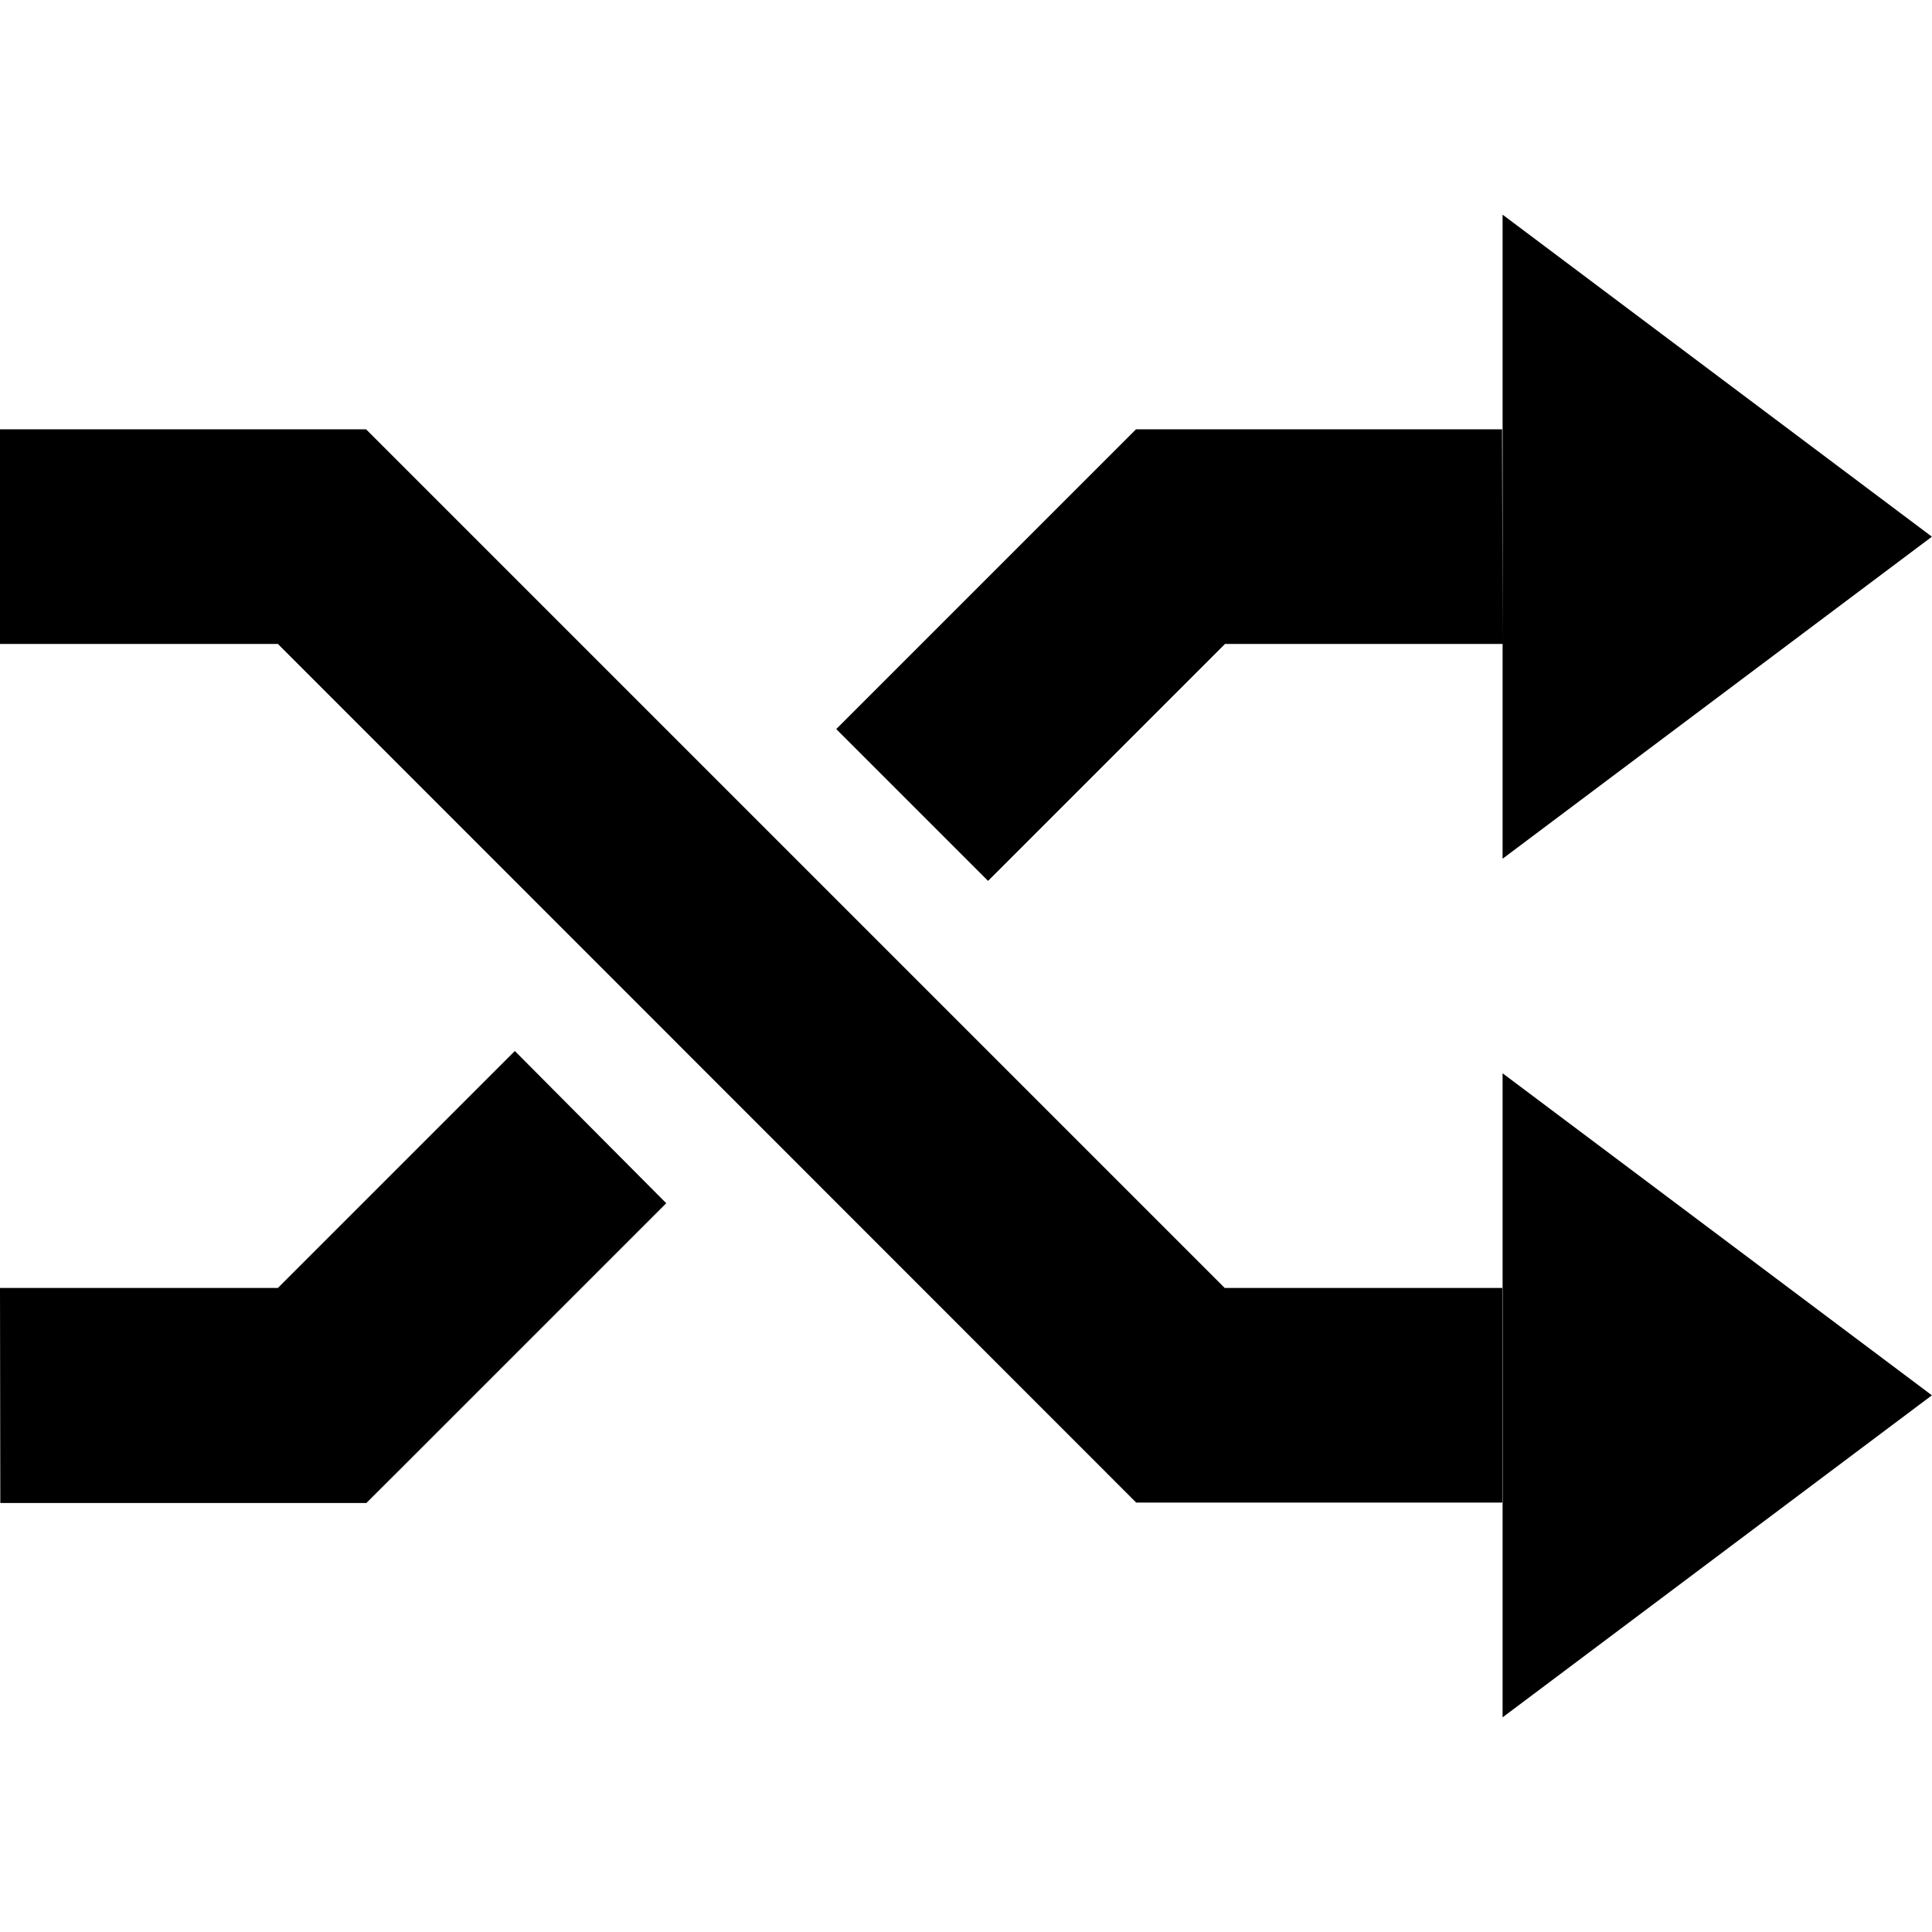 <svg xmlns="http://www.w3.org/2000/svg" xmlns:xlink="http://www.w3.org/1999/xlink" width="19" height="19" viewBox="0 0 19 19"><defs><style>.a{fill:#fff;stroke:#707070;}.b{clip-path:url(#a);}</style><clipPath id="a"><rect class="a" width="19" height="19" transform="translate(219 664)"/></clipPath></defs><g class="b" transform="translate(-219 -664)"><path class="c" d="M14.341,17.944,5.9,9.5H3.167V7.389h3.6l8.444,8.444h2.73v2.111ZM3.167,15.833H5.9l2.33-2.33L9.719,15l-2.64,2.64-.309.308h-3.6ZM17.944,9.5h-2.73l-2.33,2.33-1.493-1.493,2.948-2.948h3.6Zm4.222,7.389-4.222,3.167V13.722Zm0-8.444-4.222,3.167V5.278Z" transform="translate(215.833 660.833)"/></g></svg>